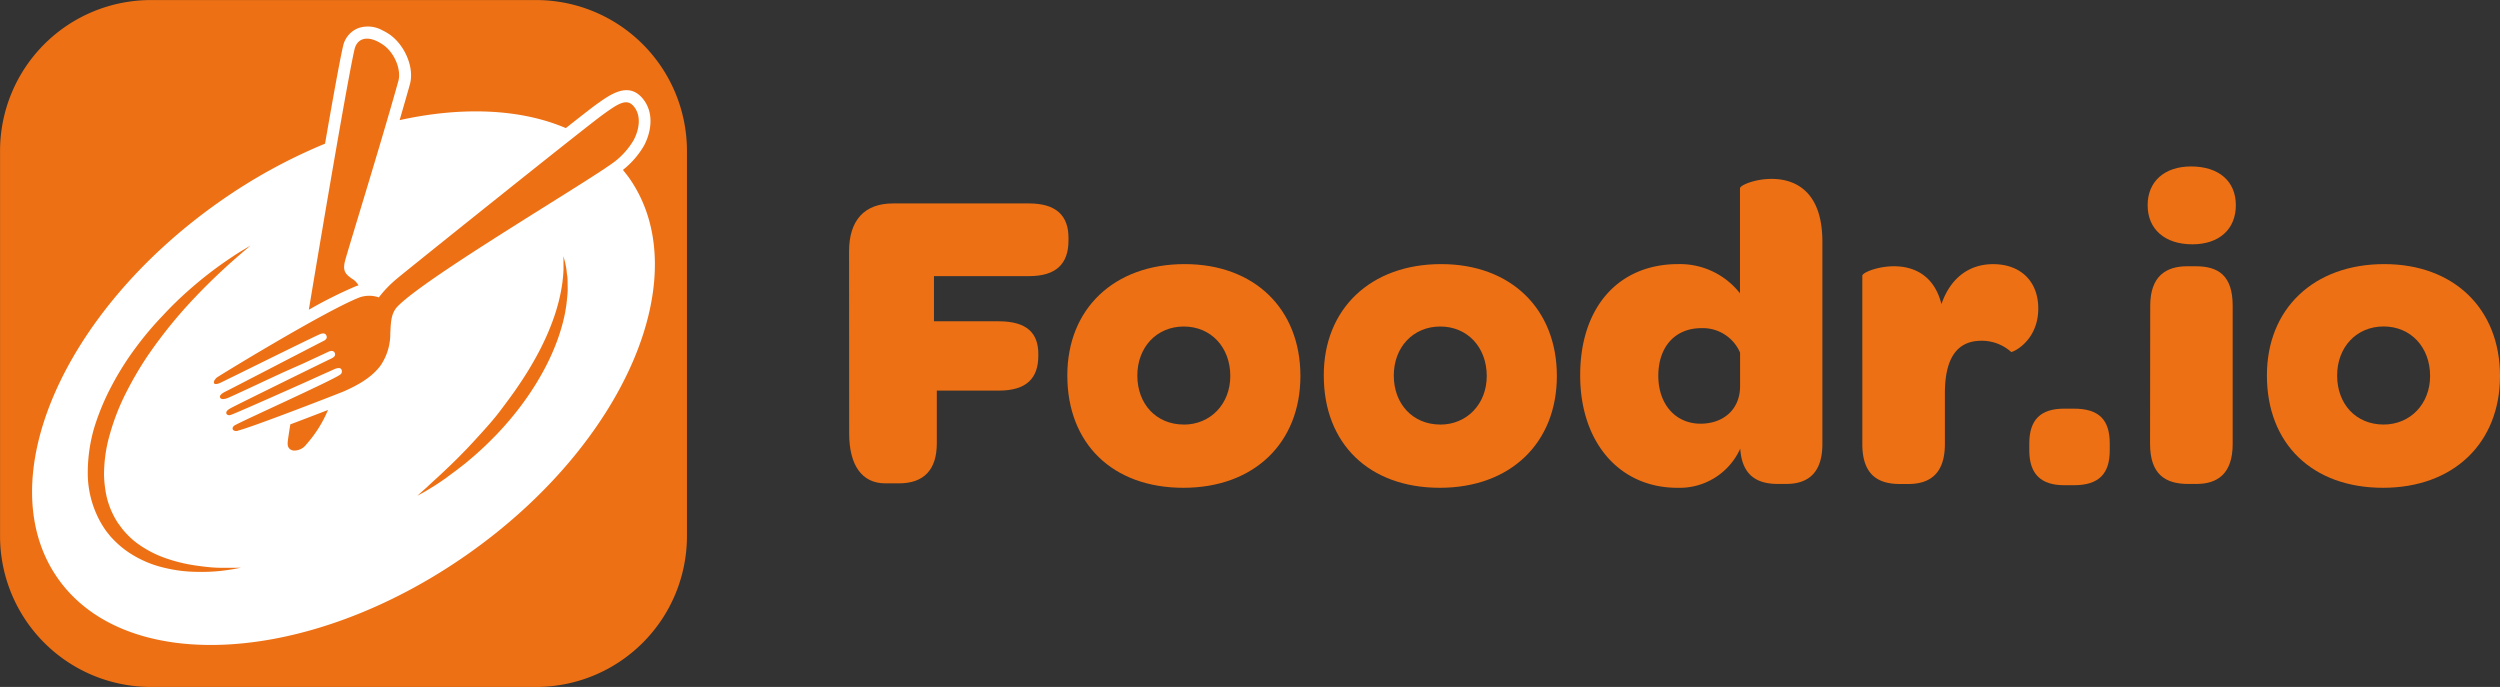 <svg id="Layer_1" data-name="Layer 1" xmlns="http://www.w3.org/2000/svg" viewBox="0 0 473.87 130.21"><rect x="0" y="0" width="473.87" height="130.21" fill="#333333" stroke="none"/><defs><style>.cls-1{fill:#ed7014;}.cls-2{fill:#fff;}</style></defs><title>Fooder.io</title><path class="cls-1" d="M106.8,206.84h-73a28.6,28.6,0,0,1-28.6-28.6v-73a28.6,28.6,0,0,1,28.6-28.6h73a28.6,28.6,0,0,1,28.6,28.6v73A28.6,28.6,0,0,1,106.8,206.84Z" transform="translate(-5.19 -76.63)"/><path class="cls-2" d="M124.46,110.38c-.38-.54-.78-1-1.19-1.55a16.35,16.35,0,0,0,4-4.61,11,11,0,0,0,.55-1.21c.93-2.42,1.1-5.43-.83-7.73-2.7-3.21-6.1-.77-8.83,1.19-.69.49-2.8,2.14-5.72,4.44-8.57-3.66-19.63-4.13-31.5-1.51.7-2.41,1.37-4.73,1.95-6.81h0c.88-3.17-1-7.53-4-9.53a10.47,10.47,0,0,0-1.23-.69A5.61,5.61,0,0,0,73,82a4.73,4.73,0,0,0-2.79,3.41c-.57,2.42-1.86,9.53-3.41,18.45a103.36,103.36,0,0,0-20,11C17,135.79,3.19,167.75,16.13,186.23s47.68,16.48,77.59-4.47S137.4,128.85,124.46,110.38Z" transform="translate(-5.19 -76.63)"/><path class="cls-1" d="M65.9,139.95c-1.18.45-18.56,9.1-19.15,9.33-.25.09-.89.3-1-.06s.28-.77.5-1c.38-.31,20.93-12.88,27.21-15.26A5.64,5.64,0,0,1,77,133a21.76,21.76,0,0,1,3.5-3.61c.63-.58,35.37-28.43,39-31.06,2.78-2,4.47-3.15,5.79-1.57,1.7,2,.85,4.86,0,6.44a14.38,14.38,0,0,1-3.51,4c-4.66,3.61-36,22-41.28,27.57-1.28,1.35-1.22,3.29-1.33,5a10.76,10.76,0,0,1-1.81,6.1c-1.7,2.31-4.29,3.73-6.85,4.88-1,.44-17.58,6.86-20.1,7.47a1,1,0,0,1-.91,0c-.35-.23-.27-.65.11-.92.95-.65,18.61-8.56,20.09-9.68a.73.73,0,0,0,.07-1.12c-.42-.29-1.17.09-1.56.27l-2,.89-3,1.36-3.61,1.61-3.72,1.65-3.34,1.47-2.48,1.07c-.37.16-.76.32-1.14.46s-.83,0-.84-.4.51-.7.85-.89c1-.56,18.31-9.06,19-9.37s.9-.66.71-1.1-.71-.44-1.12-.25l-1.88.88-3,1.39L59,147.15l-3.71,1.72L52,150.41l-2.46,1.13-1.09.49c-.48.21-1.36.45-1.55-.07s.81-1,1.15-1.17c.51-.23,17.79-9.21,18.46-9.53.48-.23.82-.61.48-1.15C66.75,139.72,66.23,139.82,65.9,139.95Zm6.72-9.06c.17-.06.34-.11.52-.16A3.11,3.11,0,0,0,72,129.52c-1.29-.9-1.91-1.46-1.41-3.43.56-2.17,6.7-21.88,10.11-34.11.59-2.12-.72-5.49-3.1-7-2.85-1.85-4.75-1-5.21,1-1.13,4.84-5.38,29.68-8.66,49.36A84.26,84.26,0,0,1,72.62,130.89Zm-12.4,26.18c-.27,1.69-.44,2.82-.48,3.2-.1.84.05,1.53,1,1.75a2.81,2.81,0,0,0,2.5-1.14,23.26,23.26,0,0,0,4.12-6.54C65.32,155.13,62.74,156.12,60.22,157.07ZM49.84,184.25c-.67,0-1.66,0-2.9,0s-2.75-.16-4.45-.4a30.38,30.38,0,0,1-5.56-1.3,20.62,20.62,0,0,1-5.82-3,15.34,15.34,0,0,1-2.53-2.42,6.24,6.24,0,0,1-.55-.71l-.5-.68a15.43,15.43,0,0,1-.95-1.67,15.21,15.21,0,0,1-1.22-3.49,21.76,21.76,0,0,1-.45-3.84,27.5,27.5,0,0,1,1.16-8,42.82,42.82,0,0,1,3-7.64,65.43,65.43,0,0,1,4.09-7,88.25,88.25,0,0,1,9.09-11.21c2.93-3.08,5.56-5.5,7.44-7.15s3-2.58,3-2.58l-.88.53c-.57.35-1.44.84-2.48,1.55A73.06,73.06,0,0,0,41,131.62,66.13,66.13,0,0,0,36,136.5a60.89,60.89,0,0,0-5.06,6,55.16,55.16,0,0,0-4.53,7.16A45.44,45.44,0,0,0,23,157.87a30.58,30.58,0,0,0-1.17,8.91,19.14,19.14,0,0,0,2.29,8.6,17.92,17.92,0,0,0,1.09,1.76c.27.38.46.59.69.88a8.05,8.05,0,0,0,.7.79,17.83,17.83,0,0,0,3.11,2.61,20.45,20.45,0,0,0,6.68,2.84,26.82,26.82,0,0,0,6,.76,35,35,0,0,0,4.58-.17c1.26-.14,2.24-.3,2.9-.43l1-.18ZM112,125.83c0,.2,0,.46,0,.75s0,.63,0,1c0,.75-.1,1.67-.22,2.7a34.16,34.16,0,0,1-.67,3.43,36.47,36.47,0,0,1-1.23,3.93,45.39,45.39,0,0,1-1.81,4.22c-.69,1.44-1.49,2.88-2.34,4.32s-1.79,2.87-2.76,4.27-2,2.76-3,4.09-2.11,2.59-3.19,3.79-2.13,2.34-3.15,3.42l-1.51,1.54-1.44,1.42c-.94.89-1.8,1.72-2.58,2.43s-1.47,1.33-2,1.85c-1.14,1-1.79,1.61-1.79,1.61l.55-.3c.35-.21.89-.49,1.54-.89s1.46-.88,2.33-1.49c.44-.3.92-.61,1.41-1l1.52-1.12,1.63-1.26,1.69-1.42c1.14-1,2.32-2.08,3.48-3.26l.88-.89.86-.93c.59-.62,1.14-1.28,1.71-1.94,1.12-1.34,2.21-2.74,3.22-4.2a52.12,52.12,0,0,0,2.81-4.5,43,43,0,0,0,2.25-4.63,36.34,36.34,0,0,0,1.57-4.56c.11-.37.2-.74.28-1.1s.17-.72.24-1.08c.12-.71.25-1.4.32-2.07s.14-1.3.18-1.91,0-1.19,0-1.73,0-1-.09-1.52-.09-.89-.16-1.28-.13-.72-.19-1-.14-.53-.19-.73l-.17-.61Z" transform="translate(-5.19 -76.63)"/><path class="cls-1" d="M166.13,124.24c0-5.87,2.93-9.05,8.32-9.05h25.77c5.14,0,7.5,2.28,7.5,6.52v.49c0,4.48-2.37,6.77-7.5,6.77h-18v8.56H194.5c5.38,0,7.5,2.28,7.5,6.2v.33c0,4.24-2.2,6.61-7.5,6.61H182.76v10c0,5-2.45,7.58-7.18,7.58H173c-4.49,0-6.85-3.51-6.85-9.46Z" transform="translate(-5.19 -76.63)"/><path class="cls-1" d="M229.74,126.69c13.21,0,21.94,8.48,21.94,21.2s-8.81,21.2-22.18,21.2-22-8.32-22-21.28C207.48,135.17,216.36,126.69,229.74,126.69Zm-.16,30.42c5.06,0,8.81-3.91,8.81-9.21,0-5.46-3.67-9.38-8.81-9.38s-8.81,3.91-8.81,9.3S224.36,157.1,229.57,157.1Z" transform="translate(-5.19 -76.63)"/><path class="cls-1" d="M278.35,126.69c13.21,0,21.94,8.48,21.94,21.2s-8.81,21.2-22.18,21.2-22-8.32-22-21.28C256.08,135.17,265,126.69,278.35,126.69Zm-.16,30.42c5.06,0,8.81-3.91,8.81-9.21,0-5.46-3.67-9.38-8.81-9.38s-8.81,3.91-8.81,9.3S273,157.1,278.18,157.1Z" transform="translate(-5.19 -76.63)"/><path class="cls-1" d="M323.28,126.69A14.44,14.44,0,0,1,335,132.23v-19.9c0-.57,2.77-1.79,6-1.79,4.49,0,9.62,2.36,9.62,11.91v38.33c0,5.63-2.86,7.58-6.85,7.58h-1.63c-3.91,0-6.77-1.63-7.09-6.69a12.6,12.6,0,0,1-11.91,7.42c-11.09,0-18.43-8.73-18.43-21.28C304.69,134.84,312,126.69,323.28,126.69Zm4.24,30.25c4.32,0,7.5-2.69,7.5-7.1v-6.36a7.68,7.68,0,0,0-7.34-4.65c-4.89,0-8.16,3.43-8.16,9.05C319.53,153.27,322.8,156.94,327.52,156.94Z" transform="translate(-5.19 -76.63)"/><path class="cls-1" d="M358.19,128.89c0-.57,2.85-1.79,6-1.79,3.59,0,7.58,1.55,9,7.18,1.55-4.57,4.89-7.58,9.79-7.58,5.22,0,8.56,3.26,8.56,8.4,0,6.28-5,8.4-5.14,8.24a8.35,8.35,0,0,0-5.63-2.12c-4.65,0-6.93,3.34-6.93,9.95v9.62c0,5.71-2.93,7.58-6.93,7.58h-1.63c-4.16,0-7.09-1.79-7.09-7.58Z" transform="translate(-5.19 -76.63)"/><path class="cls-1" d="M389.84,160.69c0-4.48,2.12-6.6,6.61-6.6h1.87c4.73,0,6.77,2.12,6.77,6.6V162c0,4.48-2.12,6.6-6.77,6.6h-1.87c-4.4,0-6.61-2.12-6.61-6.6Z" transform="translate(-5.19 -76.63)"/><path class="cls-1" d="M412.27,115.52c0-4.49,3.18-7.34,8.24-7.34,5.22,0,8.48,2.77,8.48,7.34s-3.18,7.42-8.24,7.42C415.53,122.94,412.27,120.08,412.27,115.52Zm.49,19.08c0-5.63,3-7.5,7-7.5h1.63c4.24,0,7,1.71,7,7.5v26.18c0,5.63-2.86,7.58-6.85,7.58h-1.63c-4.24,0-7.18-1.79-7.18-7.58Z" transform="translate(-5.19 -76.63)"/><path class="cls-1" d="M457.12,126.69c13.21,0,21.94,8.48,21.94,21.2s-8.81,21.2-22.18,21.2-22-8.32-22-21.28C434.86,135.17,443.75,126.69,457.12,126.69ZM457,157.1c5.06,0,8.81-3.91,8.81-9.21,0-5.46-3.67-9.38-8.81-9.38s-8.81,3.91-8.81,9.3S451.74,157.1,457,157.1Z" transform="translate(-5.19 -76.63)"/></svg>